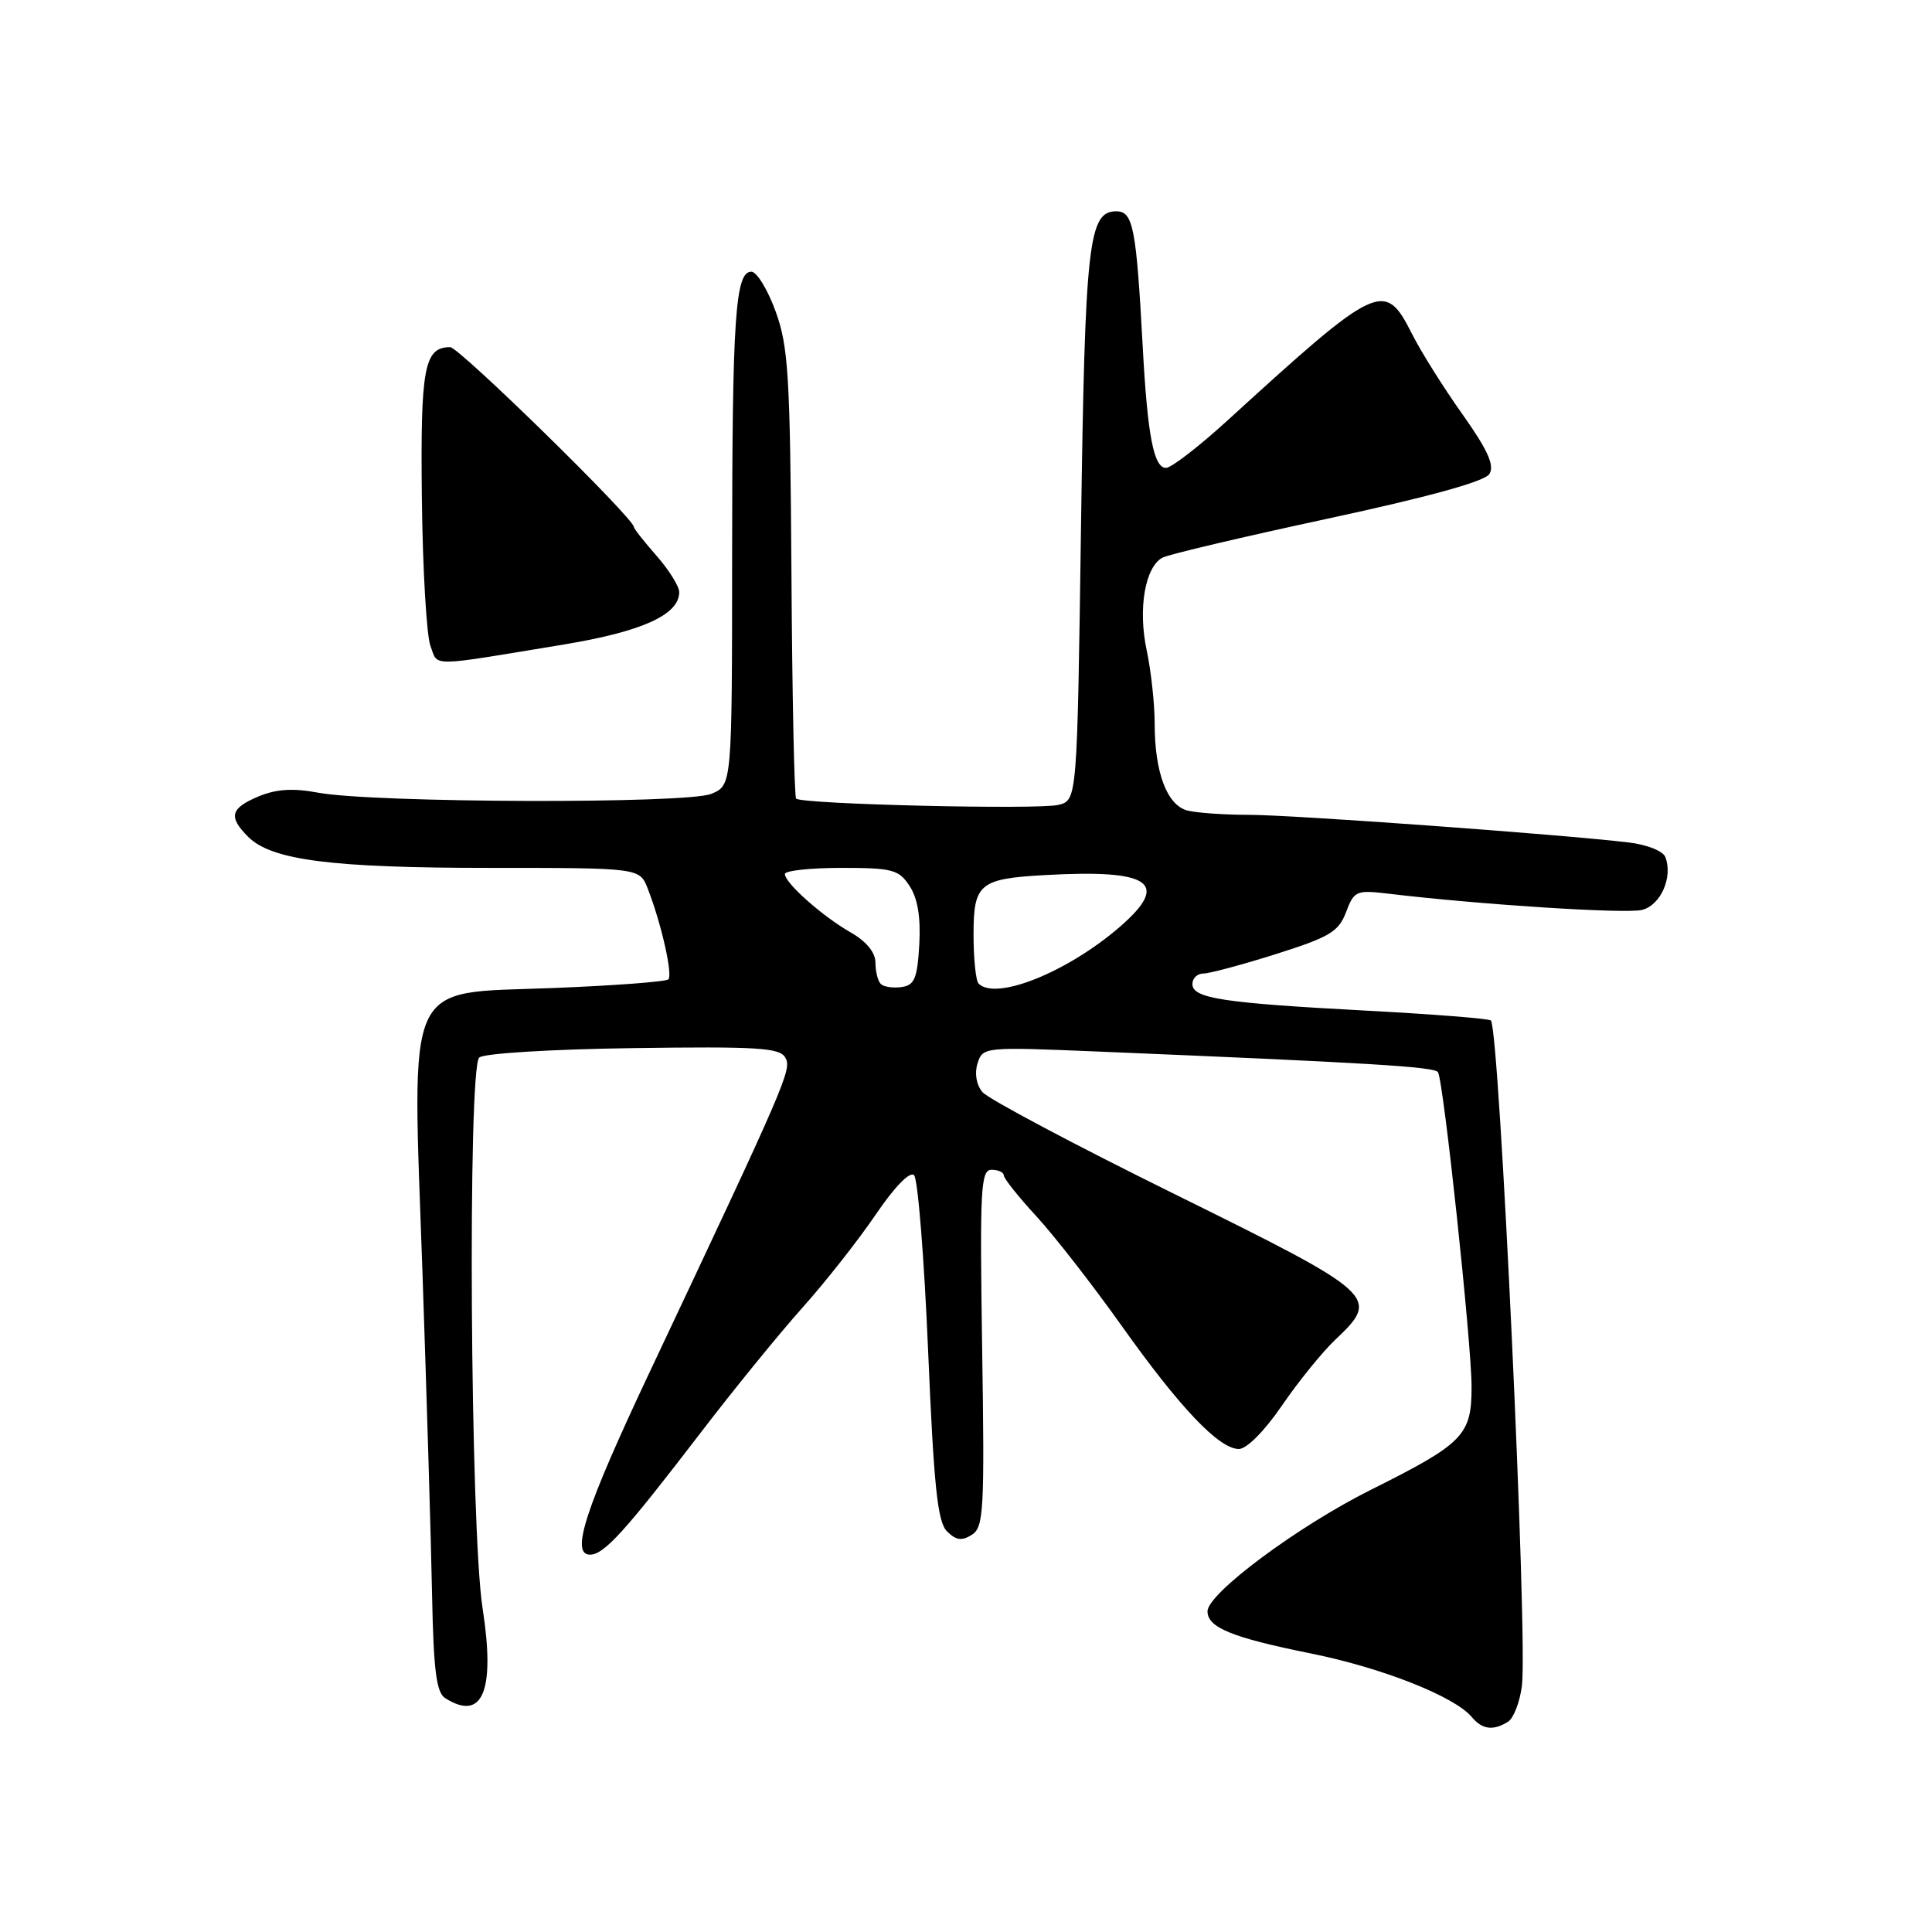 <?xml version="1.0" encoding="UTF-8" standalone="no"?>
<!DOCTYPE svg PUBLIC "-//W3C//DTD SVG 1.1//EN" "http://www.w3.org/Graphics/SVG/1.1/DTD/svg11.dtd" >
<svg xmlns="http://www.w3.org/2000/svg" xmlns:xlink="http://www.w3.org/1999/xlink" version="1.1" viewBox="0 0 256 256">
 <g >
 <path fill="currentColor"
d=" M 199.83 228.13 C 200.56 227.67 201.38 225.54 201.66 223.39 C 202.46 217.27 198.69 136.36 197.55 135.22 C 197.30 134.97 189.83 134.38 180.94 133.91 C 162.03 132.90 158.00 132.29 158.00 130.39 C 158.00 129.62 158.65 129.00 159.45 129.00 C 160.24 129.00 164.57 127.84 169.07 126.42 C 176.18 124.17 177.38 123.46 178.36 120.86 C 179.43 118.03 179.71 117.91 183.99 118.42 C 196.10 119.87 215.44 121.11 217.57 120.57 C 220.05 119.95 221.69 116.24 220.67 113.57 C 220.36 112.76 218.24 111.92 215.81 111.63 C 206.72 110.55 171.22 107.97 165.50 107.97 C 162.20 107.97 158.52 107.71 157.31 107.39 C 154.63 106.67 153.00 102.34 153.00 95.90 C 153.00 93.26 152.52 88.88 151.94 86.16 C 150.77 80.69 151.72 75.12 154.04 73.89 C 154.84 73.46 164.70 71.14 175.95 68.72 C 189.32 65.84 196.72 63.80 197.35 62.81 C 198.06 61.68 197.15 59.65 193.78 54.89 C 191.28 51.38 188.28 46.59 187.10 44.25 C 183.48 37.07 182.65 37.46 162.63 55.73 C 158.85 59.18 155.19 62.00 154.50 62.00 C 152.88 62.00 152.05 57.72 151.42 46.00 C 150.56 30.12 150.15 28.00 147.91 28.00 C 144.23 28.00 143.77 32.13 143.24 69.76 C 142.73 106.03 142.73 106.03 140.25 106.65 C 137.61 107.31 106.23 106.57 105.49 105.82 C 105.25 105.58 104.97 92.14 104.87 75.94 C 104.70 49.74 104.47 45.92 102.77 41.25 C 101.72 38.36 100.27 36.00 99.56 36.00 C 97.43 36.00 97.02 41.99 97.01 73.77 C 97.00 104.05 97.00 104.05 94.25 105.19 C 91.03 106.53 49.46 106.40 42.13 105.03 C 38.82 104.41 36.61 104.55 34.26 105.53 C 30.52 107.10 30.23 108.23 32.89 110.89 C 35.98 113.98 43.93 115.00 64.93 115.00 C 84.76 115.00 84.76 115.00 85.83 117.75 C 87.61 122.30 89.17 129.16 88.56 129.77 C 88.25 130.08 81.36 130.60 73.25 130.92 C 53.38 131.70 54.61 129.02 55.98 168.64 C 56.54 185.06 57.12 204.25 57.25 211.29 C 57.45 221.38 57.82 224.28 59.00 225.02 C 63.96 228.15 65.65 224.08 63.94 213.07 C 62.31 202.58 61.95 141.64 63.50 140.13 C 64.06 139.58 73.04 139.03 83.85 138.88 C 100.40 138.65 103.33 138.83 104.06 140.14 C 104.94 141.71 104.31 143.17 86.03 181.92 C 77.53 199.95 75.56 206.00 78.18 206.00 C 80.03 206.00 82.77 202.98 92.72 190.00 C 97.14 184.22 103.27 176.69 106.33 173.27 C 109.40 169.84 113.77 164.28 116.05 160.92 C 118.55 157.24 120.57 155.17 121.12 155.72 C 121.62 156.22 122.46 166.69 122.98 178.99 C 123.74 196.99 124.23 201.66 125.48 202.91 C 126.67 204.10 127.45 204.21 128.77 203.37 C 130.35 202.38 130.47 200.20 130.14 178.64 C 129.82 157.45 129.95 155.00 131.39 155.00 C 132.28 155.00 133.00 155.34 133.01 155.75 C 133.02 156.16 134.96 158.60 137.33 161.17 C 139.69 163.73 144.75 170.23 148.57 175.60 C 156.34 186.54 161.53 192.00 164.16 192.00 C 165.19 192.00 167.57 189.60 169.86 186.25 C 172.02 183.09 175.19 179.18 176.89 177.56 C 182.93 171.85 182.57 171.53 155.75 158.28 C 142.41 151.70 130.90 145.59 130.17 144.70 C 129.37 143.74 129.11 142.22 129.53 140.90 C 130.22 138.73 130.40 138.71 145.36 139.33 C 181.45 140.83 190.10 141.35 190.54 142.07 C 191.28 143.27 194.98 177.90 194.99 183.71 C 195.00 190.18 193.97 191.25 181.66 197.40 C 171.95 202.25 160.00 211.14 160.00 213.51 C 160.00 215.66 163.27 216.99 173.64 219.08 C 183.13 220.99 192.75 224.79 195.02 227.52 C 196.40 229.18 197.87 229.37 199.83 228.13 Z  M 74.83 85.38 C 85.11 83.67 90.00 81.45 90.00 78.46 C 90.00 77.70 88.65 75.53 87.00 73.65 C 85.35 71.77 84.00 70.06 84.00 69.84 C 84.00 68.68 60.84 46.00 59.65 46.00 C 56.21 46.00 55.70 48.71 55.90 66.09 C 56.01 75.45 56.52 84.24 57.04 85.60 C 58.10 88.38 56.53 88.40 74.83 85.38 Z  M 116.71 130.38 C 116.32 129.99 116.00 128.71 116.00 127.55 C 116.00 126.21 114.81 124.75 112.75 123.57 C 108.99 121.43 104.00 117.00 104.00 115.81 C 104.00 115.37 107.36 115.00 111.48 115.00 C 118.27 115.00 119.10 115.22 120.53 117.41 C 121.60 119.04 122.01 121.54 121.81 125.16 C 121.55 129.65 121.18 130.55 119.46 130.79 C 118.34 130.95 117.10 130.77 116.71 130.38 Z  M 129.67 130.33 C 129.30 129.97 129.00 127.03 129.00 123.81 C 129.00 117.08 129.79 116.43 138.52 115.95 C 152.48 115.17 155.09 116.97 148.43 122.77 C 141.50 128.79 131.97 132.64 129.67 130.33 Z "/>
</g>
</svg>